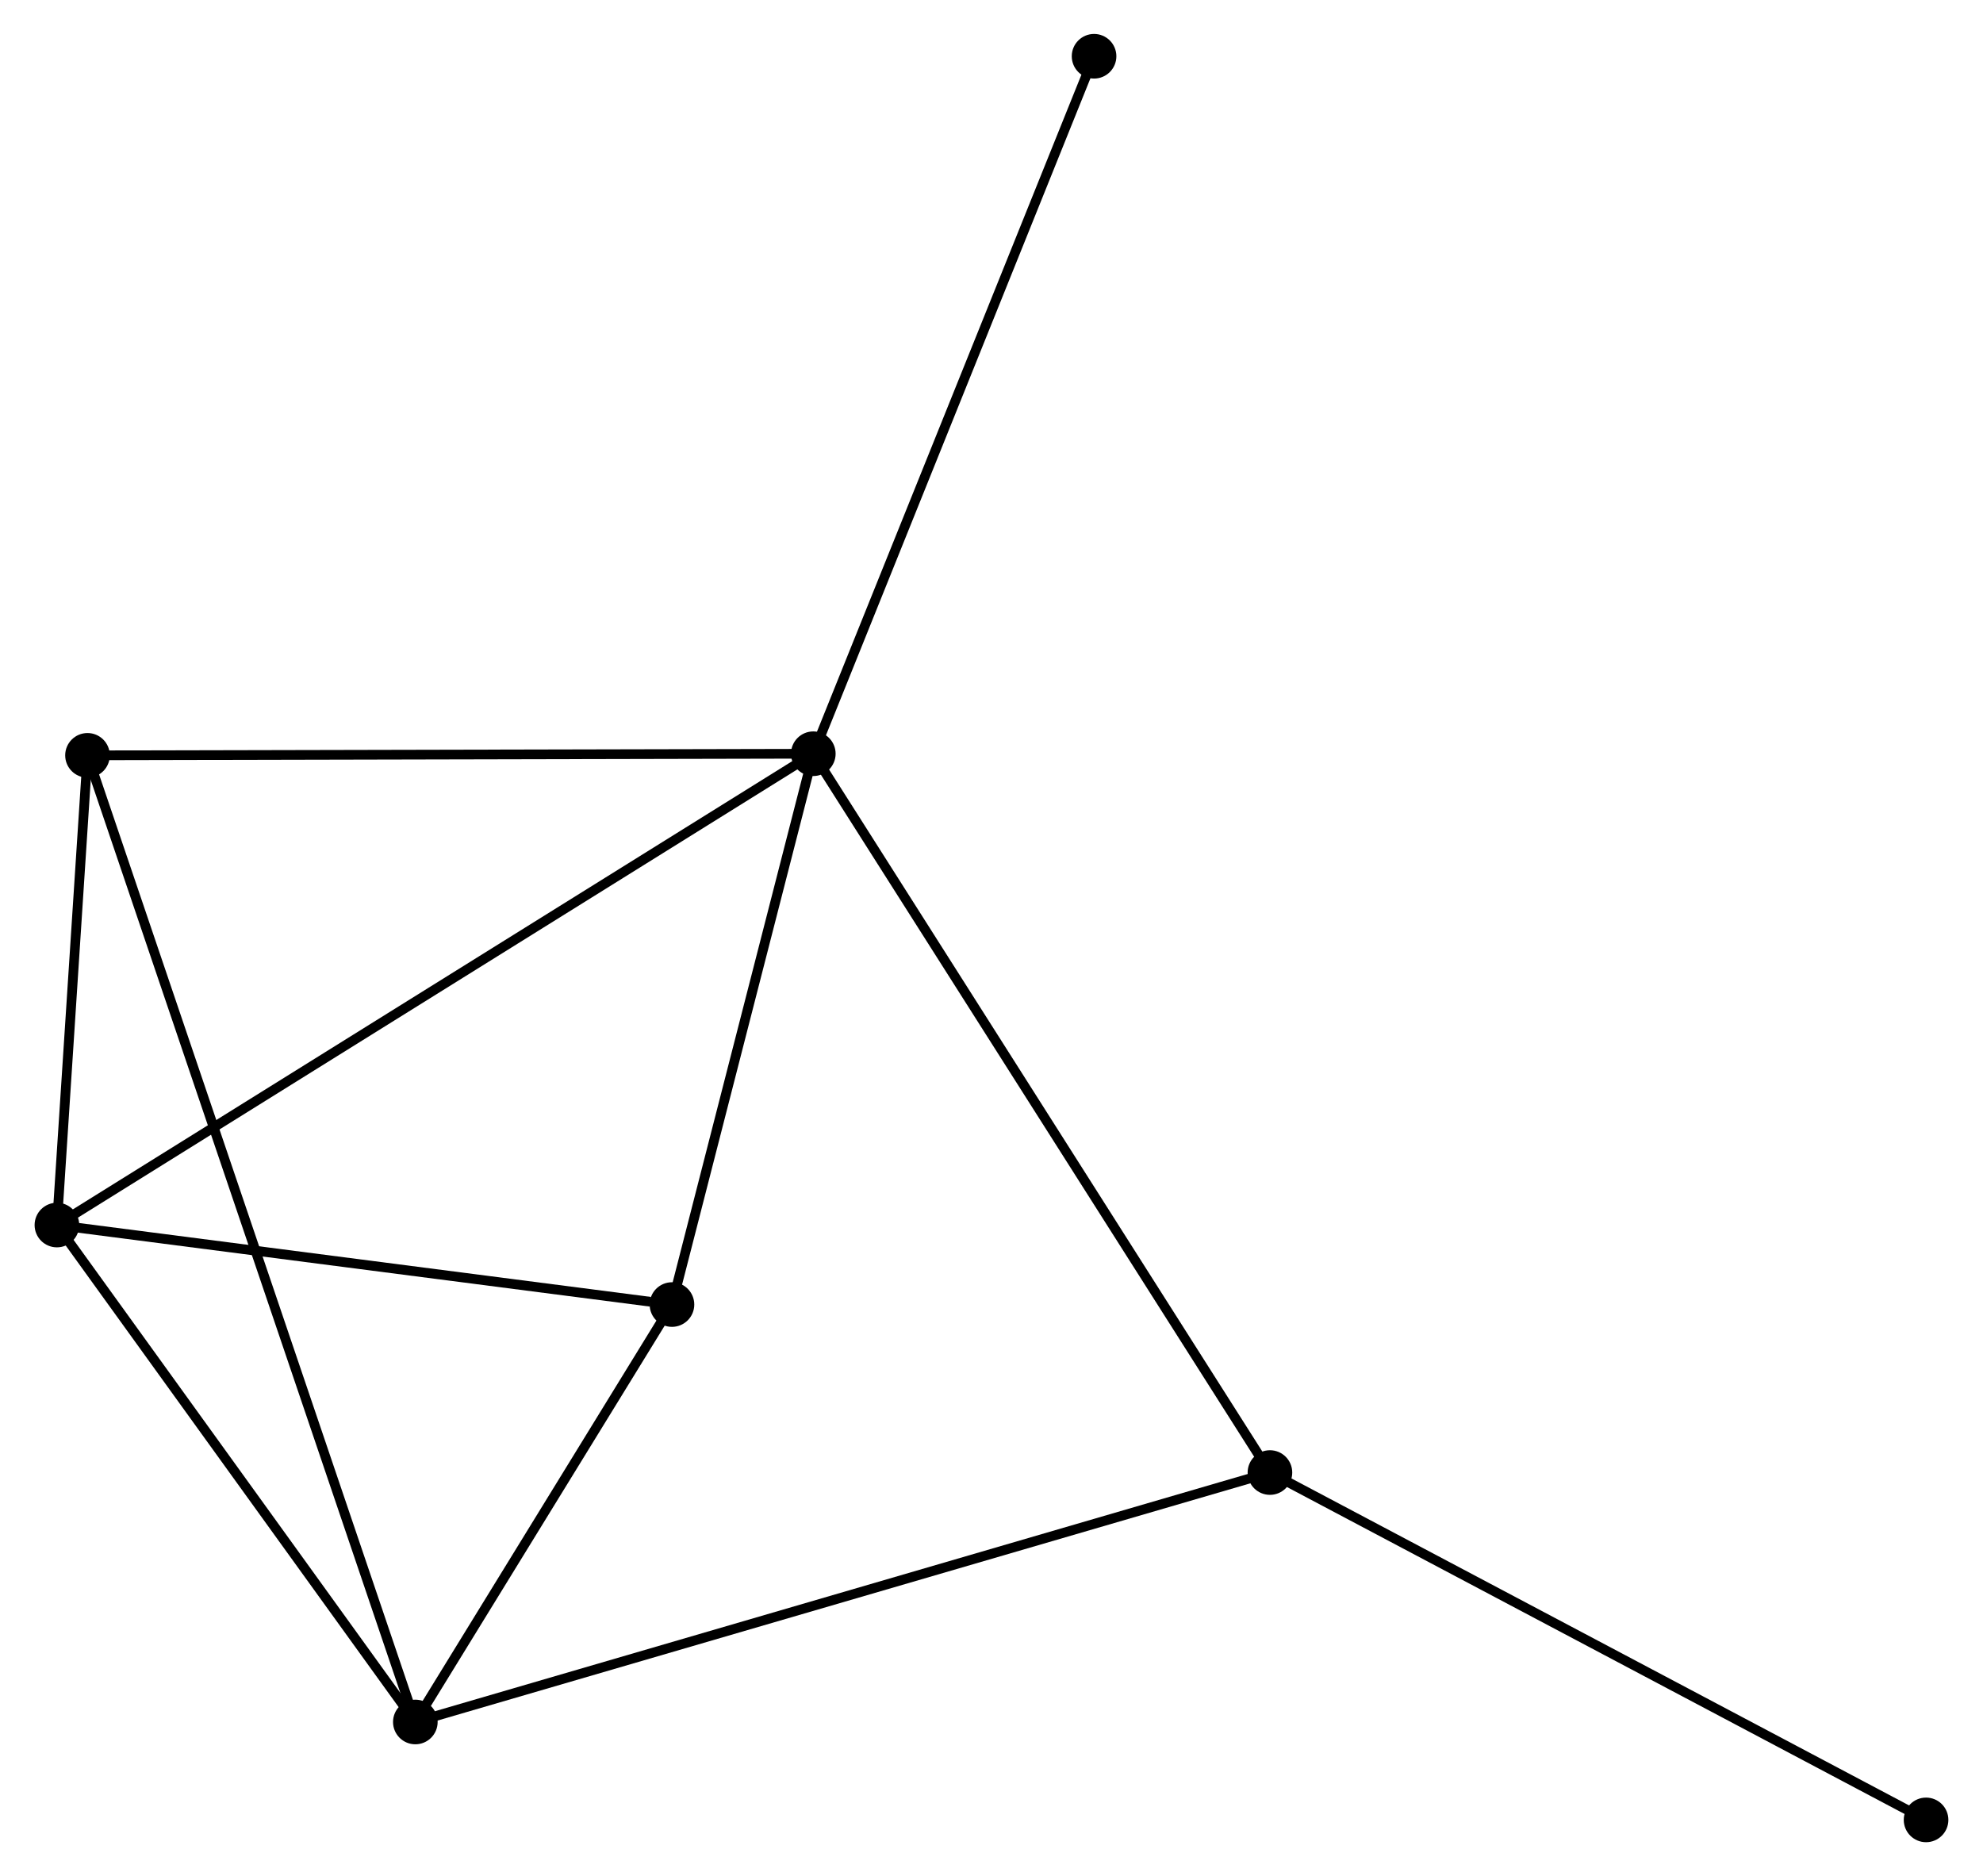 <?xml version="1.0" encoding="UTF-8" standalone="no"?>
<!DOCTYPE svg PUBLIC "-//W3C//DTD SVG 1.1//EN"
 "http://www.w3.org/Graphics/SVG/1.1/DTD/svg11.dtd">
<!-- Generated by graphviz version 2.36.0 (20140111.2315)
 -->
<!-- Title: %3 Pages: 1 -->
<svg width="204pt" height="193pt"
 viewBox="0.00 0.00 204.32 193.43" xmlns="http://www.w3.org/2000/svg" xmlns:xlink="http://www.w3.org/1999/xlink">
<g id="graph0" class="graph" transform="scale(1 1) rotate(0) translate(4 189.43)">
<title>%3</title>
<!-- 0 -->
<g id="node1" class="node"><title>0</title>
<ellipse fill="black" stroke="black" cx="79.788" cy="-111.721" rx="1.8" ry="1.8"/>
</g>
<!-- 2 -->
<g id="node2" class="node"><title>2</title>
<ellipse fill="black" stroke="black" cx="1.8" cy="-63.13" rx="1.8" ry="1.8"/>
</g>
<!-- 0&#45;&#45;2 -->
<g id="edge1" class="edge"><title>0&#45;&#45;2</title>
<path fill="none" stroke="black" d="M78.159,-110.706C68.01,-104.382 13.543,-70.446 3.42,-64.139"/>
</g>
<!-- 3 -->
<g id="node3" class="node"><title>3</title>
<ellipse fill="black" stroke="black" cx="65.215" cy="-54.932" rx="1.8" ry="1.8"/>
</g>
<!-- 0&#45;&#45;3 -->
<g id="edge2" class="edge"><title>0&#45;&#45;3</title>
<path fill="none" stroke="black" d="M79.303,-109.831C77.09,-101.209 67.964,-65.644 65.716,-56.887"/>
</g>
<!-- 4 -->
<g id="node4" class="node"><title>4</title>
<ellipse fill="black" stroke="black" cx="4.954" cy="-111.555" rx="1.8" ry="1.8"/>
</g>
<!-- 0&#45;&#45;4 -->
<g id="edge3" class="edge"><title>0&#45;&#45;4</title>
<path fill="none" stroke="black" d="M77.938,-111.716C67.675,-111.694 17.801,-111.584 7.014,-111.56"/>
</g>
<!-- 5 -->
<g id="node5" class="node"><title>5</title>
<ellipse fill="black" stroke="black" cx="126.868" cy="-37.612" rx="1.8" ry="1.8"/>
</g>
<!-- 0&#45;&#45;5 -->
<g id="edge4" class="edge"><title>0&#45;&#45;5</title>
<path fill="none" stroke="black" d="M80.771,-110.173C86.898,-100.528 119.779,-48.771 125.89,-39.152"/>
</g>
<!-- 7 -->
<g id="node6" class="node"><title>7</title>
<ellipse fill="black" stroke="black" cx="108.735" cy="-183.63" rx="1.8" ry="1.8"/>
</g>
<!-- 0&#45;&#45;7 -->
<g id="edge5" class="edge"><title>0&#45;&#45;7</title>
<path fill="none" stroke="black" d="M80.503,-113.498C84.508,-123.447 104.105,-172.128 108.045,-181.914"/>
</g>
<!-- 2&#45;&#45;3 -->
<g id="edge10" class="edge"><title>2&#45;&#45;3</title>
<path fill="none" stroke="black" d="M3.629,-62.893C12.727,-61.717 53.055,-56.504 62.995,-55.219"/>
</g>
<!-- 2&#45;&#45;4 -->
<g id="edge11" class="edge"><title>2&#45;&#45;4</title>
<path fill="none" stroke="black" d="M1.936,-65.21C2.454,-73.176 4.311,-101.678 4.822,-109.536"/>
</g>
<!-- 6 -->
<g id="node8" class="node"><title>6</title>
<ellipse fill="black" stroke="black" cx="194.517" cy="-1.8" rx="1.8" ry="1.8"/>
</g>
<!-- 5&#45;&#45;6 -->
<g id="edge12" class="edge"><title>5&#45;&#45;6</title>
<path fill="none" stroke="black" d="M128.541,-36.727C137.819,-31.815 182.904,-7.948 192.655,-2.786"/>
</g>
<!-- 1 -->
<g id="node7" class="node"><title>1</title>
<ellipse fill="black" stroke="black" cx="38.756" cy="-11.895" rx="1.8" ry="1.8"/>
</g>
<!-- 1&#45;&#45;2 -->
<g id="edge6" class="edge"><title>1&#45;&#45;2</title>
<path fill="none" stroke="black" d="M37.527,-13.599C31.916,-21.378 8.771,-53.466 3.072,-61.366"/>
</g>
<!-- 1&#45;&#45;3 -->
<g id="edge7" class="edge"><title>1&#45;&#45;3</title>
<path fill="none" stroke="black" d="M39.893,-13.744C44.245,-20.823 59.818,-46.153 64.112,-53.138"/>
</g>
<!-- 1&#45;&#45;4 -->
<g id="edge8" class="edge"><title>1&#45;&#45;4</title>
<path fill="none" stroke="black" d="M38.17,-13.624C34.067,-25.721 9.712,-97.526 5.557,-109.778"/>
</g>
<!-- 1&#45;&#45;5 -->
<g id="edge9" class="edge"><title>1&#45;&#45;5</title>
<path fill="none" stroke="black" d="M40.597,-12.432C52.064,-15.779 113.601,-33.74 125.038,-37.078"/>
</g>
</g>
</svg>
